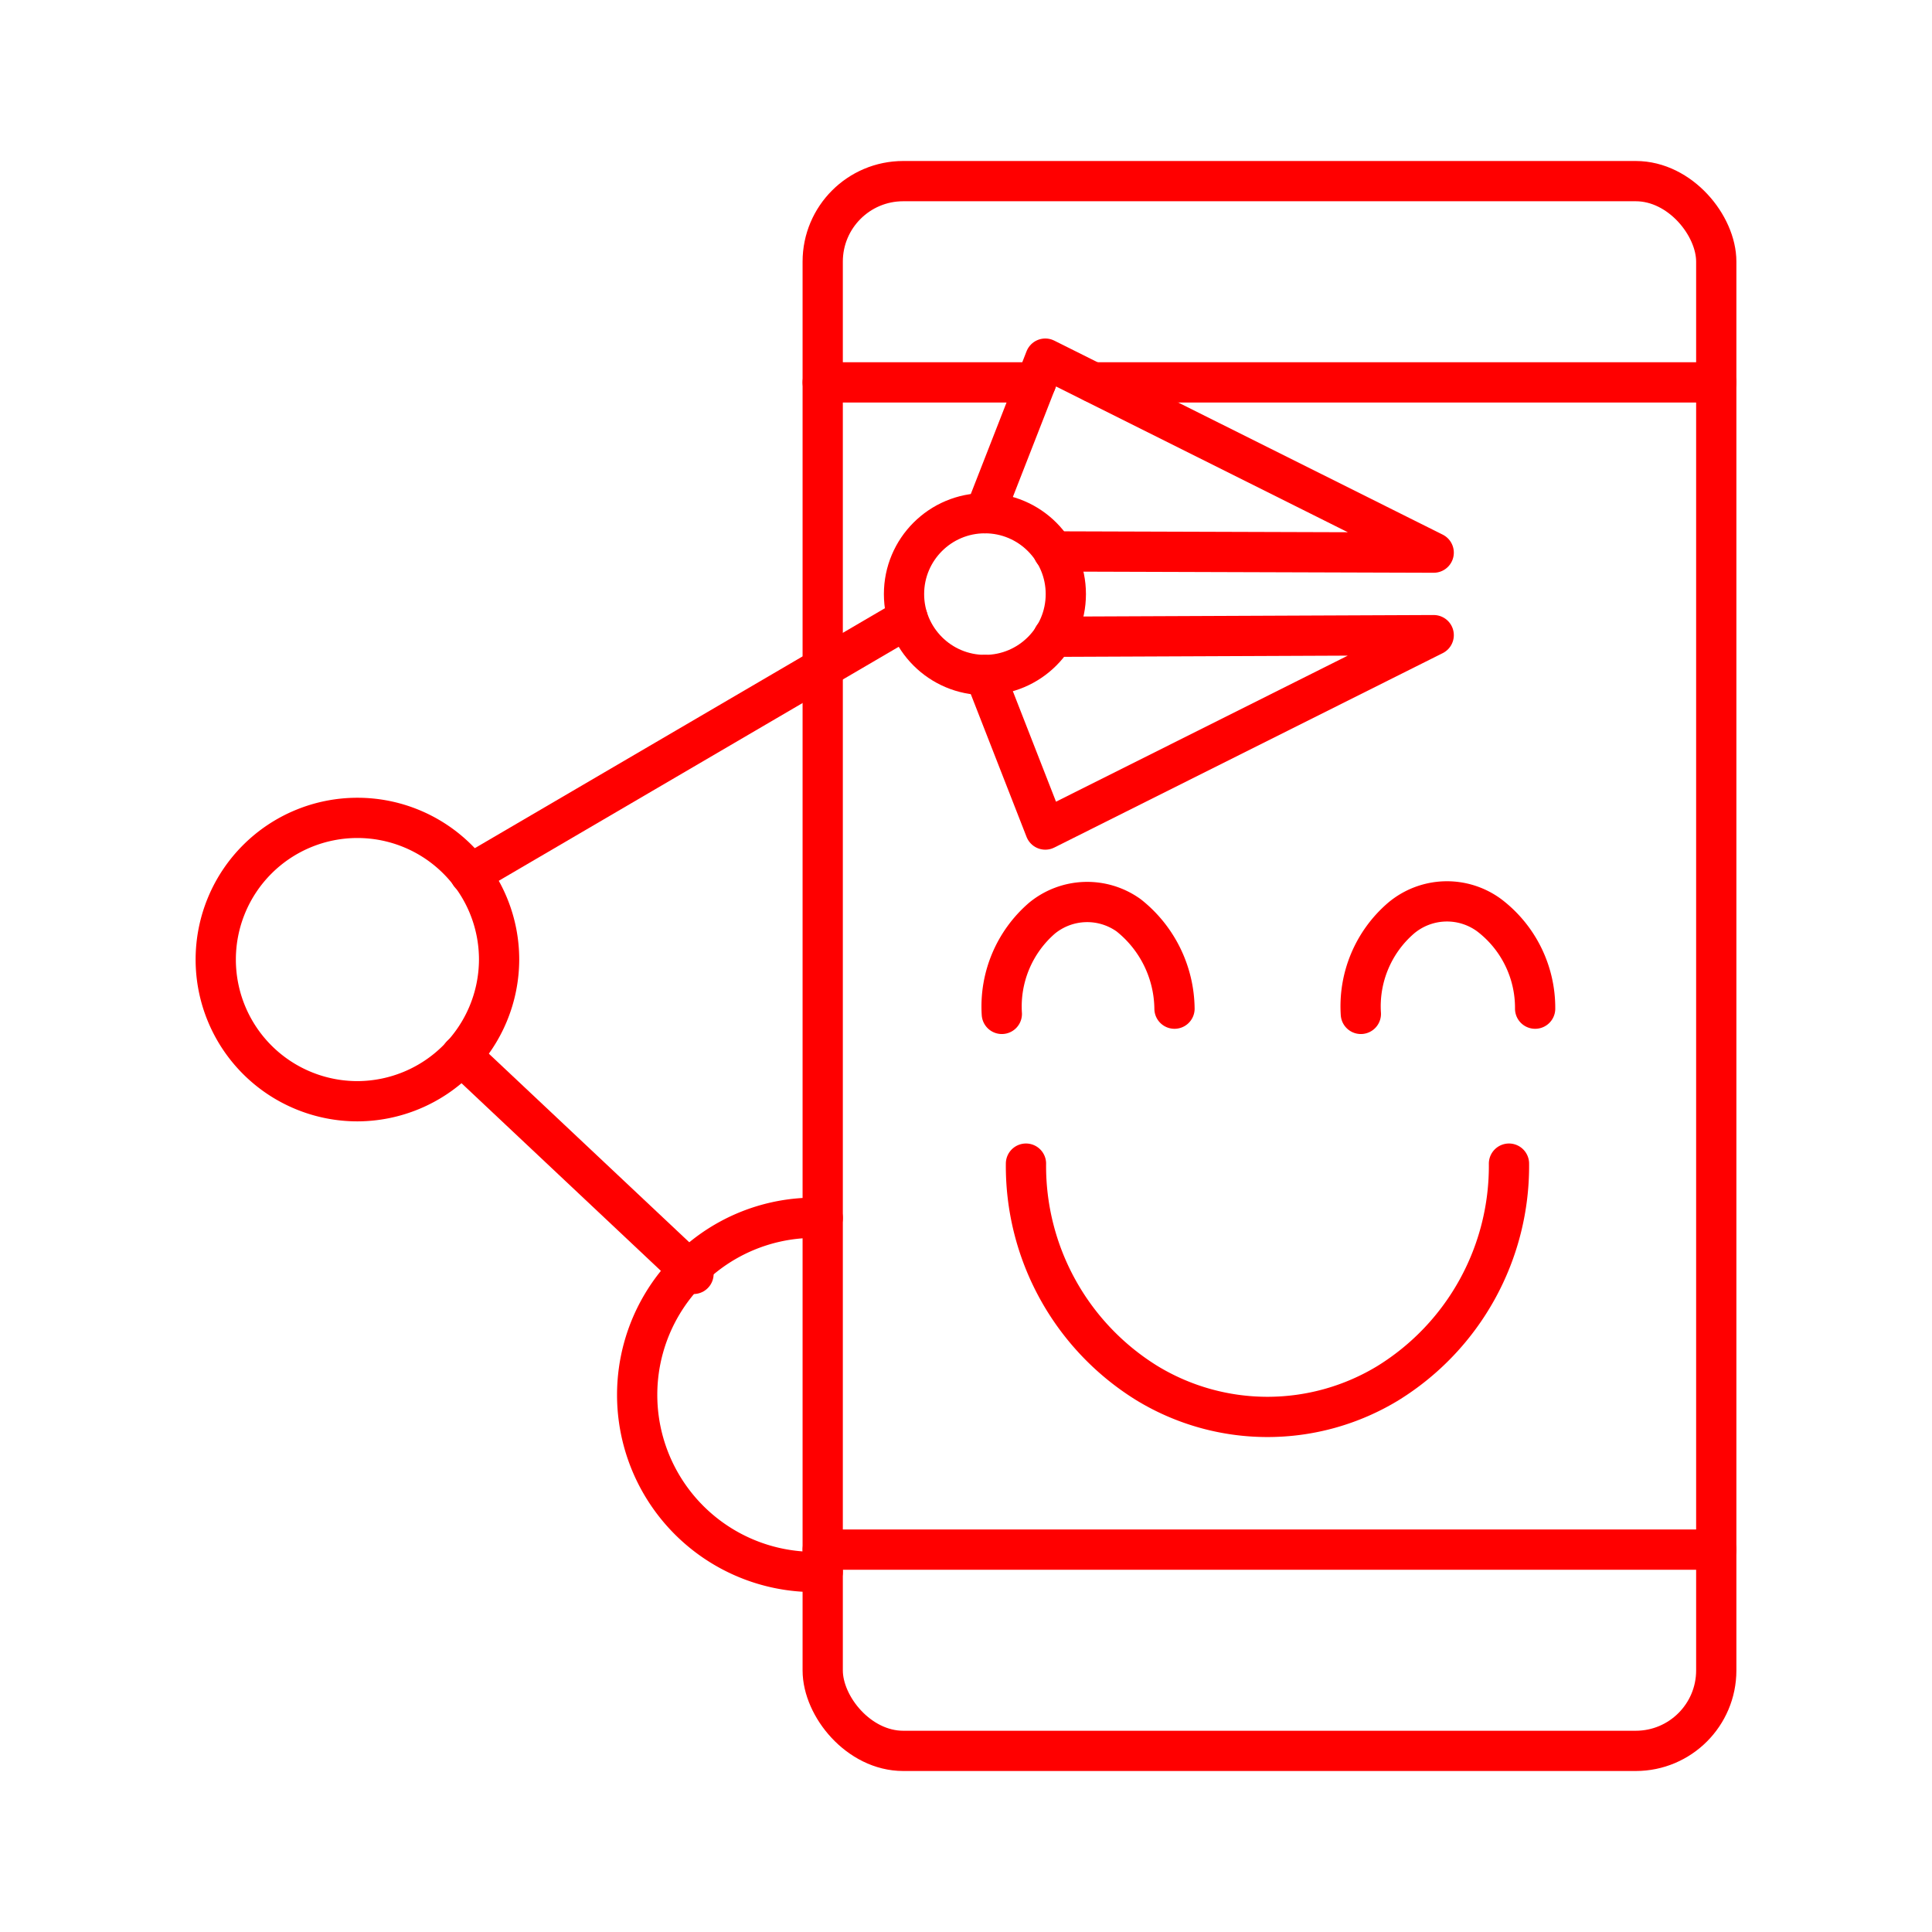 <svg xmlns="http://www.w3.org/2000/svg" viewBox="0 0 48 48"><defs><style>.a,.b{fill:none;stroke:#FF0000;stroke-linecap:round;stroke-linejoin:round;}</style></defs><polyline class="a" points="26.17 15.82 35.62 15.78 25.97 20.61 24.47 16.77"/><polyline class="a" points="24.47 12.75 25.97 8.91 35.62 13.73 26.17 13.7"/><path class="a" d="M12.4,23.84a3.53,3.53,0,0,1-3.52,3.52h0a3.52,3.52,0,1,1,3.52-3.52Z"/><path class="a" d="M33.81,25.19a2.89,2.89,0,0,1,1-2.38A1.77,1.77,0,0,1,37,22.74a2.89,2.89,0,0,1,1.14,2.32"/><path class="a" d="M24.89,25.19a2.9,2.9,0,0,1,1-2.38,1.77,1.77,0,0,1,2.15-.07,3,3,0,0,1,1.14,2.32"/><path class="a" d="M37.49,28.91a6.34,6.34,0,0,1-3,5.45,5.76,5.76,0,0,1-6,0,6.34,6.34,0,0,1-3-5.45"/><path class="a" d="M20.44,30.26a4.4,4.4,0,1,0,0,8.79"/><circle class="a" cx="24.47" cy="14.76" r="2.01"/><line class="a" x1="11.46" y1="26.22" x2="17.23" y2="31.65"/><line class="a" x1="22.55" y1="15.36" x2="11.68" y2="21.72"/><rect class="b" x="20.44" y="4.5" width="22.2" height="39" rx="2"/><line class="b" x1="27.16" y1="9.5" x2="42.64" y2="9.5"/><line class="b" x1="20.44" y1="38.5" x2="42.64" y2="38.5"/><line class="b" x1="25.74" y1="9.5" x2="20.44" y2="9.5"/></svg>
